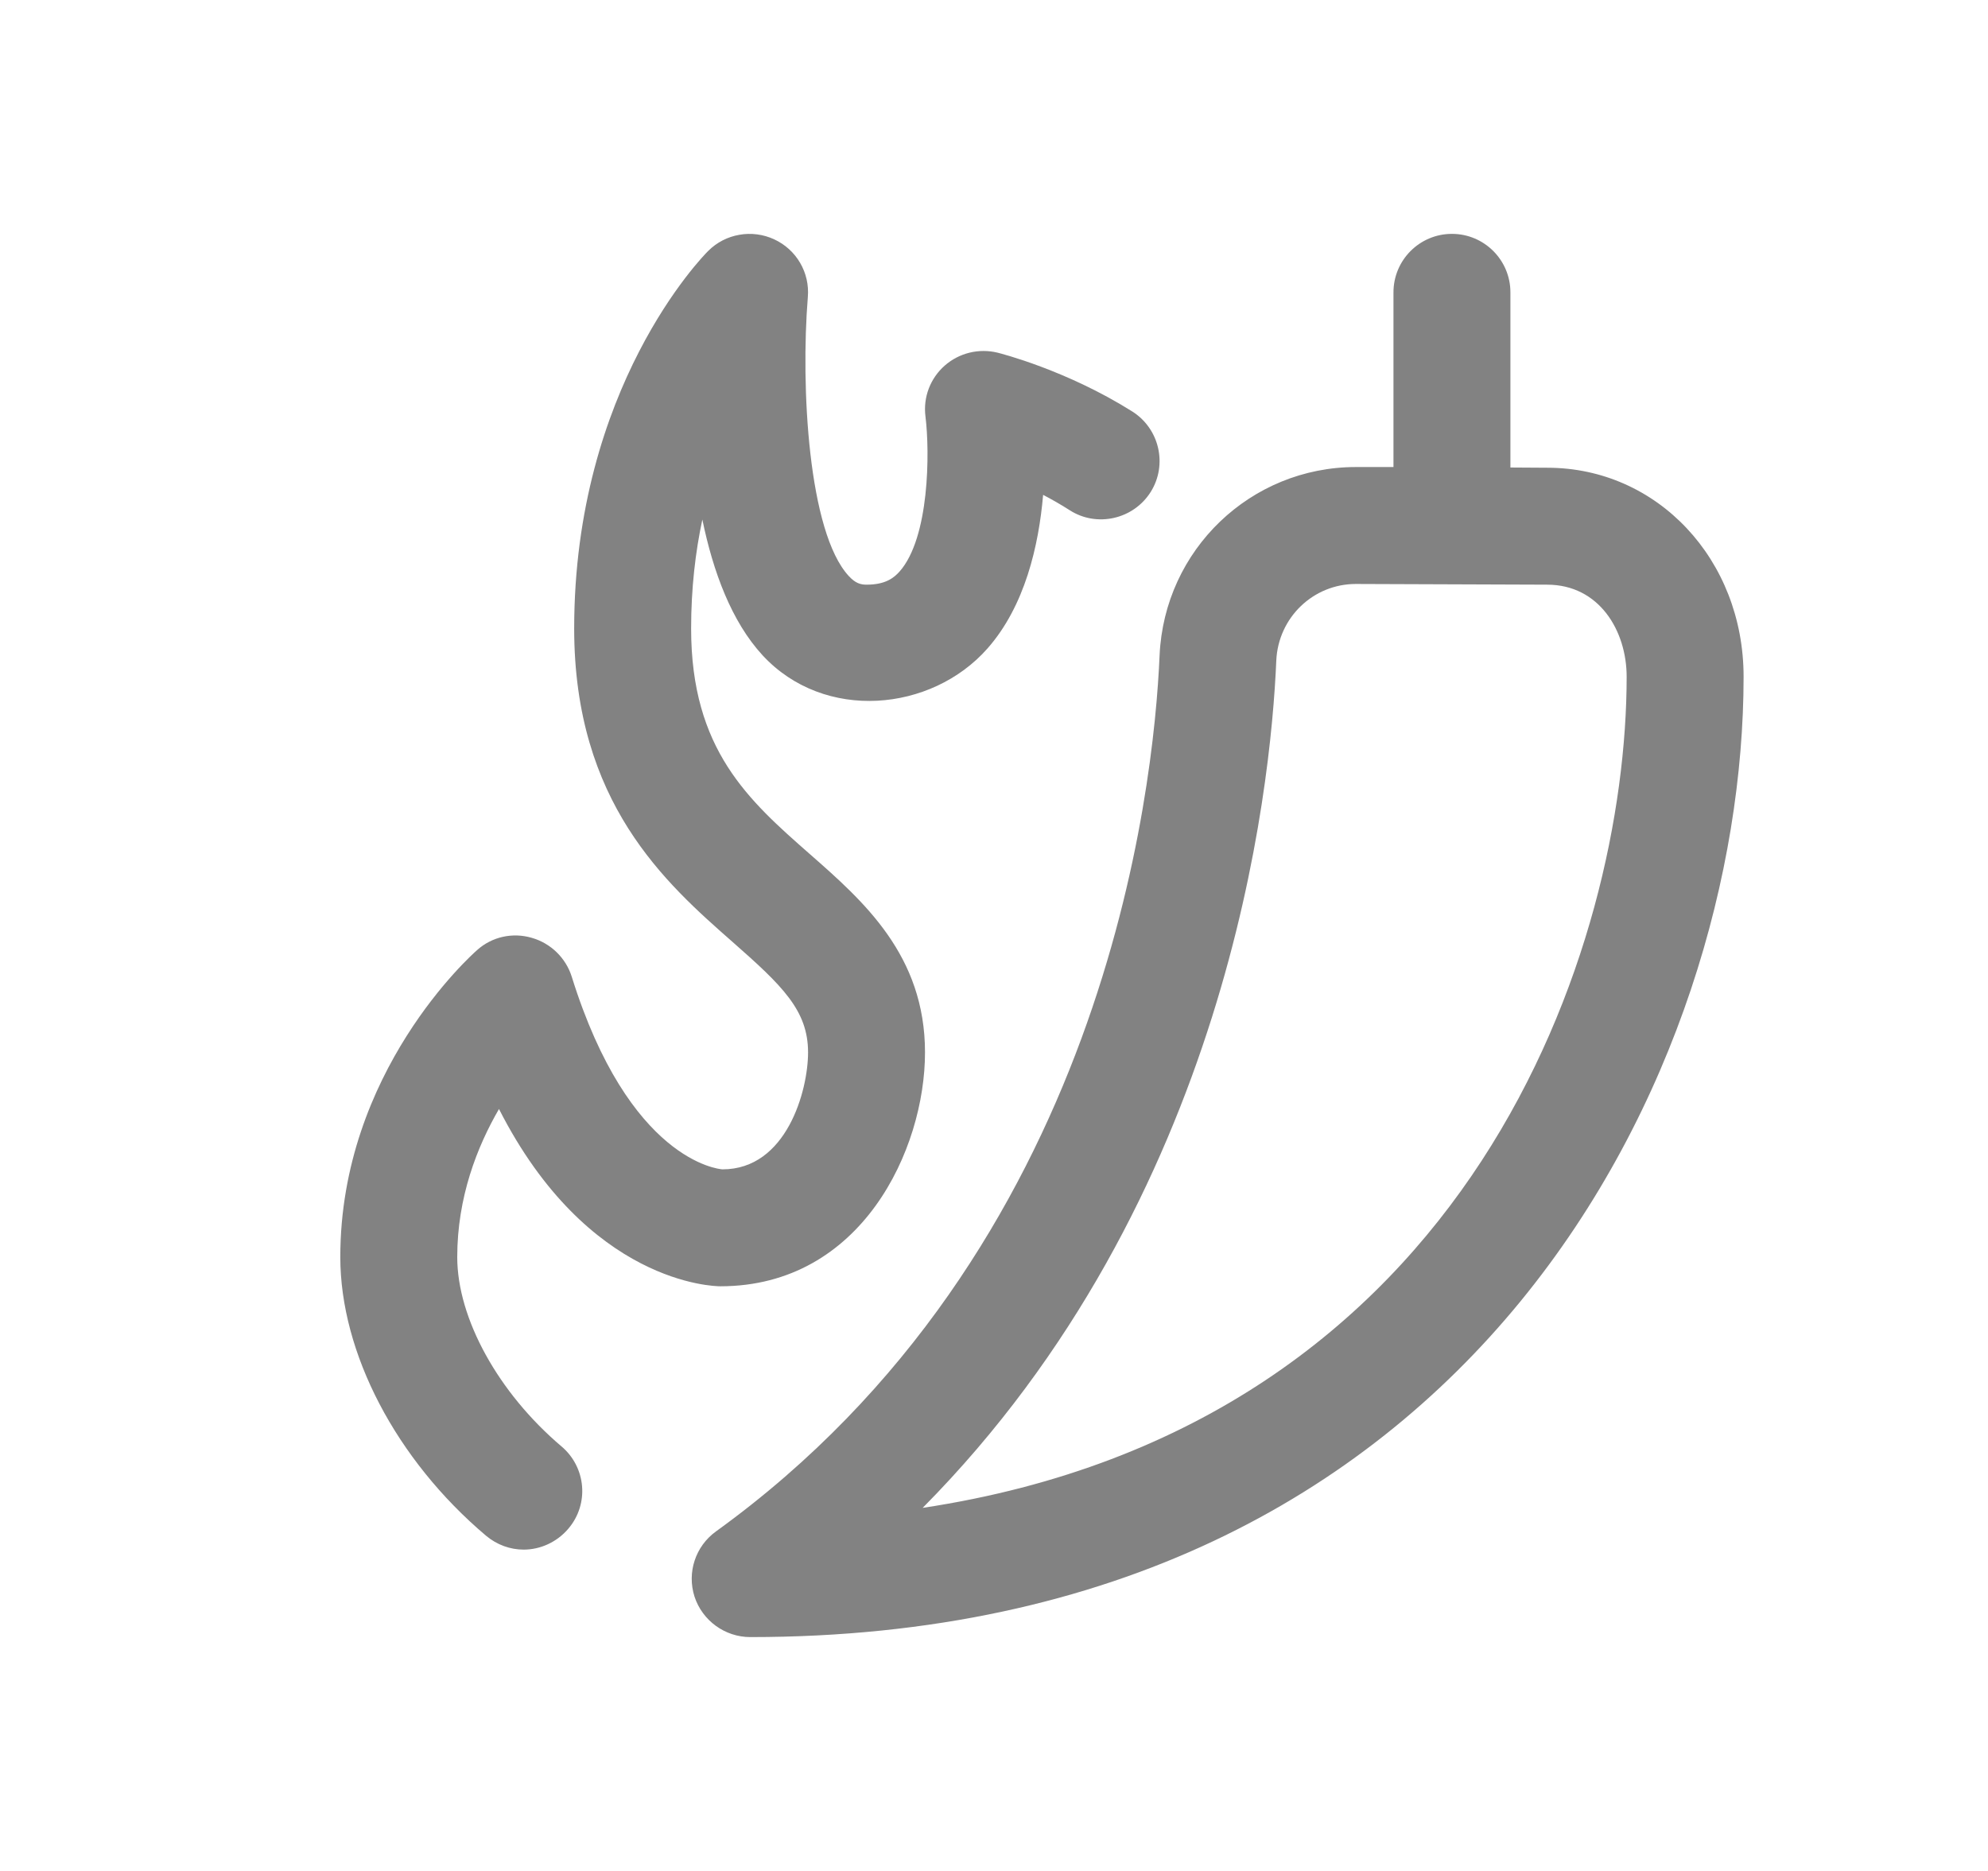 <svg width="17" height="16" viewBox="0 0 17 16" fill="none" xmlns="http://www.w3.org/2000/svg">
<g id="Frame">
<path id="Vector" d="M12.416 2C12.14 2 11.916 2.224 11.916 2.5V3.994H11.595C10.695 3.994 9.957 4.701 9.916 5.604C9.867 6.754 9.446 10.697 6.123 13.096C5.947 13.223 5.873 13.447 5.939 13.654C6.006 13.859 6.199 14 6.416 14C12.648 14 14.91 9.088 14.91 5.787C14.91 4.784 14.172 4 13.232 4L12.916 3.998V2.5C12.916 2.224 12.692 2 12.416 2ZM6.322 2.008C6.223 2.025 6.13 2.072 6.056 2.146C6.009 2.192 4.91 3.316 4.91 5.375C4.91 6.864 5.693 7.553 6.264 8.055C6.689 8.429 6.91 8.64 6.91 9C6.91 9.326 6.727 10 6.178 10C6.145 9.998 5.38 9.926 4.889 8.352C4.838 8.191 4.709 8.066 4.547 8.02C4.383 7.972 4.208 8.011 4.082 8.123C4.034 8.165 2.91 9.166 2.91 10.75C2.91 11.57 3.387 12.483 4.156 13.133C4.25 13.212 4.364 13.252 4.478 13.252C4.62 13.252 4.762 13.189 4.861 13.072C5.04 12.861 5.012 12.547 4.801 12.369C4.261 11.911 3.91 11.275 3.91 10.75C3.91 10.239 4.08 9.806 4.267 9.484C5.028 10.98 6.107 11 6.16 11C7.367 11 7.91 9.83 7.91 9C7.91 8.171 7.387 7.709 6.924 7.303C6.403 6.845 5.91 6.412 5.91 5.375C5.91 5.03 5.947 4.719 6.006 4.443C6.098 4.889 6.255 5.315 6.521 5.604C7.05 6.176 7.966 6.087 8.443 5.547C8.765 5.183 8.883 4.664 8.92 4.232C8.995 4.271 9.072 4.315 9.15 4.365C9.38 4.511 9.692 4.442 9.84 4.207C9.986 3.974 9.915 3.665 9.681 3.518C9.118 3.164 8.554 3.022 8.531 3.016C8.37 2.977 8.202 3.018 8.078 3.127C7.955 3.236 7.893 3.397 7.914 3.562C7.952 3.869 7.948 4.598 7.693 4.887C7.643 4.943 7.571 5 7.41 5C7.358 5 7.314 4.987 7.258 4.926C6.912 4.552 6.846 3.306 6.908 2.541C6.926 2.332 6.811 2.135 6.621 2.047C6.526 2.003 6.421 1.99 6.322 2.008ZM11.594 4.994L13.23 5C13.676 5 13.91 5.395 13.91 5.787C13.91 8.061 12.61 12.182 7.89 12.895C10.501 10.258 10.867 6.761 10.914 5.648C10.931 5.281 11.23 4.994 11.594 4.994Z" fill="#828282"/>
</g>
</svg>
